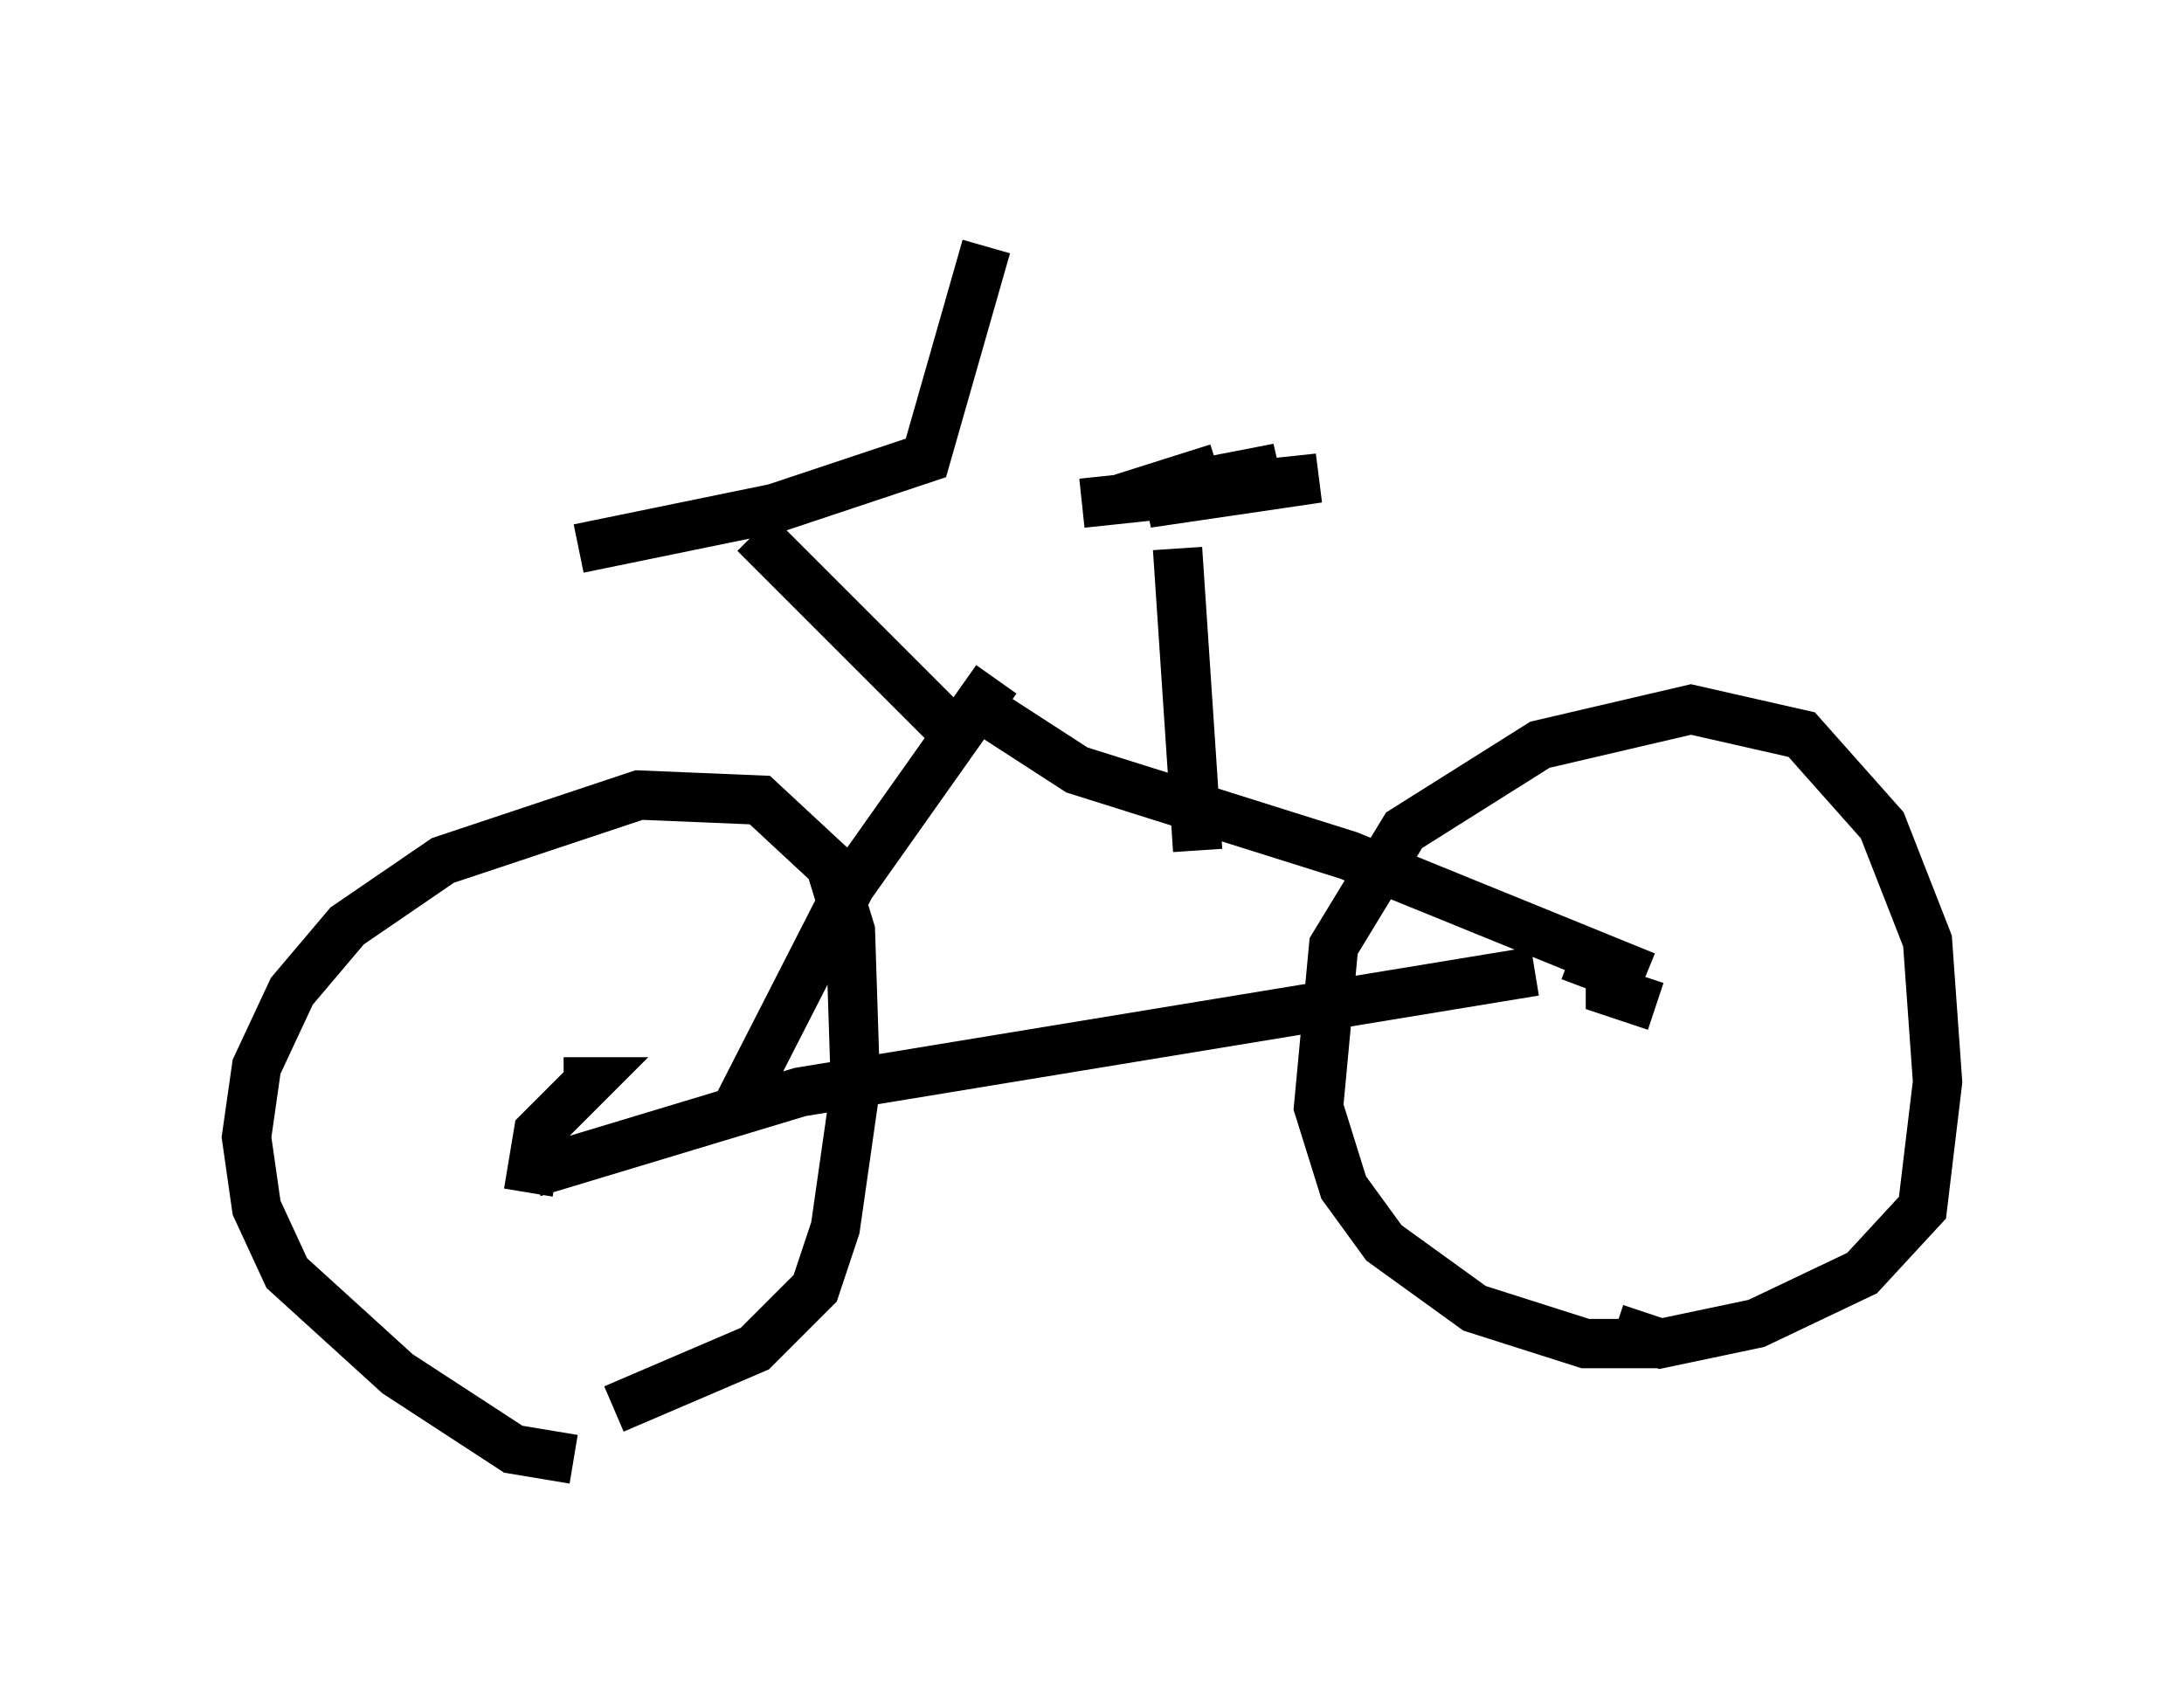 <?xml version="1.0" encoding="utf-8" ?>
<svg baseProfile="full" height="34.602" version="1.1" width="44.3" xmlns="http://www.w3.org/2000/svg" xmlns:ev="http://www.w3.org/2001/xml-events" xmlns:xlink="http://www.w3.org/1999/xlink"><defs /><rect fill="white" height="34.602" width="44.3" x="0" y="0" /><path d="M14.29, 29.092 m-2.654, 0.51 l-1.225, -0.204 -2.348, -1.531 l-2.246, -2.042 -0.613, -1.327 l-0.204, -1.429 0.204, -1.429 l0.715, -1.531 1.123, -1.327 l1.94, -1.327 3.981, -1.327 l2.45, 0.102 1.429, 1.327 l0.408, 1.327 0.102, 3.165 l-0.408, 2.858 -0.408, 1.225 l-1.225, 1.225 -2.858, 1.225 m21.234, -1.327 l-1.531, 0.0 -2.246, -0.715 l-1.838, -1.327 -0.817, -1.123 l-0.51, -1.633 0.306, -3.267 l1.429, -2.348 2.756, -1.735 l3.063, -0.715 2.246, 0.51 l1.633, 1.838 0.919, 2.348 l0.204, 2.858 -0.306, 2.552 l-1.225, 1.327 -2.144, 1.021 l-1.94, 0.408 -0.919, -0.306 m-22.05, -2.756 l0.204, -1.225 1.021, -1.021 l-0.51, 0.0 m22.152, -1.531 l-0.919, -0.306 0.0, -0.408 l-0.817, -0.306 m-21.029, 4.39 l5.41, -1.633 14.904, -2.45 m-16.231, 2.858 l2.348, -4.594 2.96, -4.185 m13.169, 6.023 l-6.023, -2.45 -5.513, -1.735 l-1.735, -1.123 m4.185, 2.756 l-0.408, -6.125 m-1.94, -0.919 l4.798, -0.51 -3.471, 0.51 l2.654, -0.715 -3.165, 0.613 l1.94, -0.613 m-5.206, 5.513 l-4.185, -4.185 m-3.573, 0.306 l3.981, -0.817 3.063, -1.021 l1.225, -4.288 m-8.371, 5.921 " fill="none" stroke="black" stroke-width="1" /></svg>